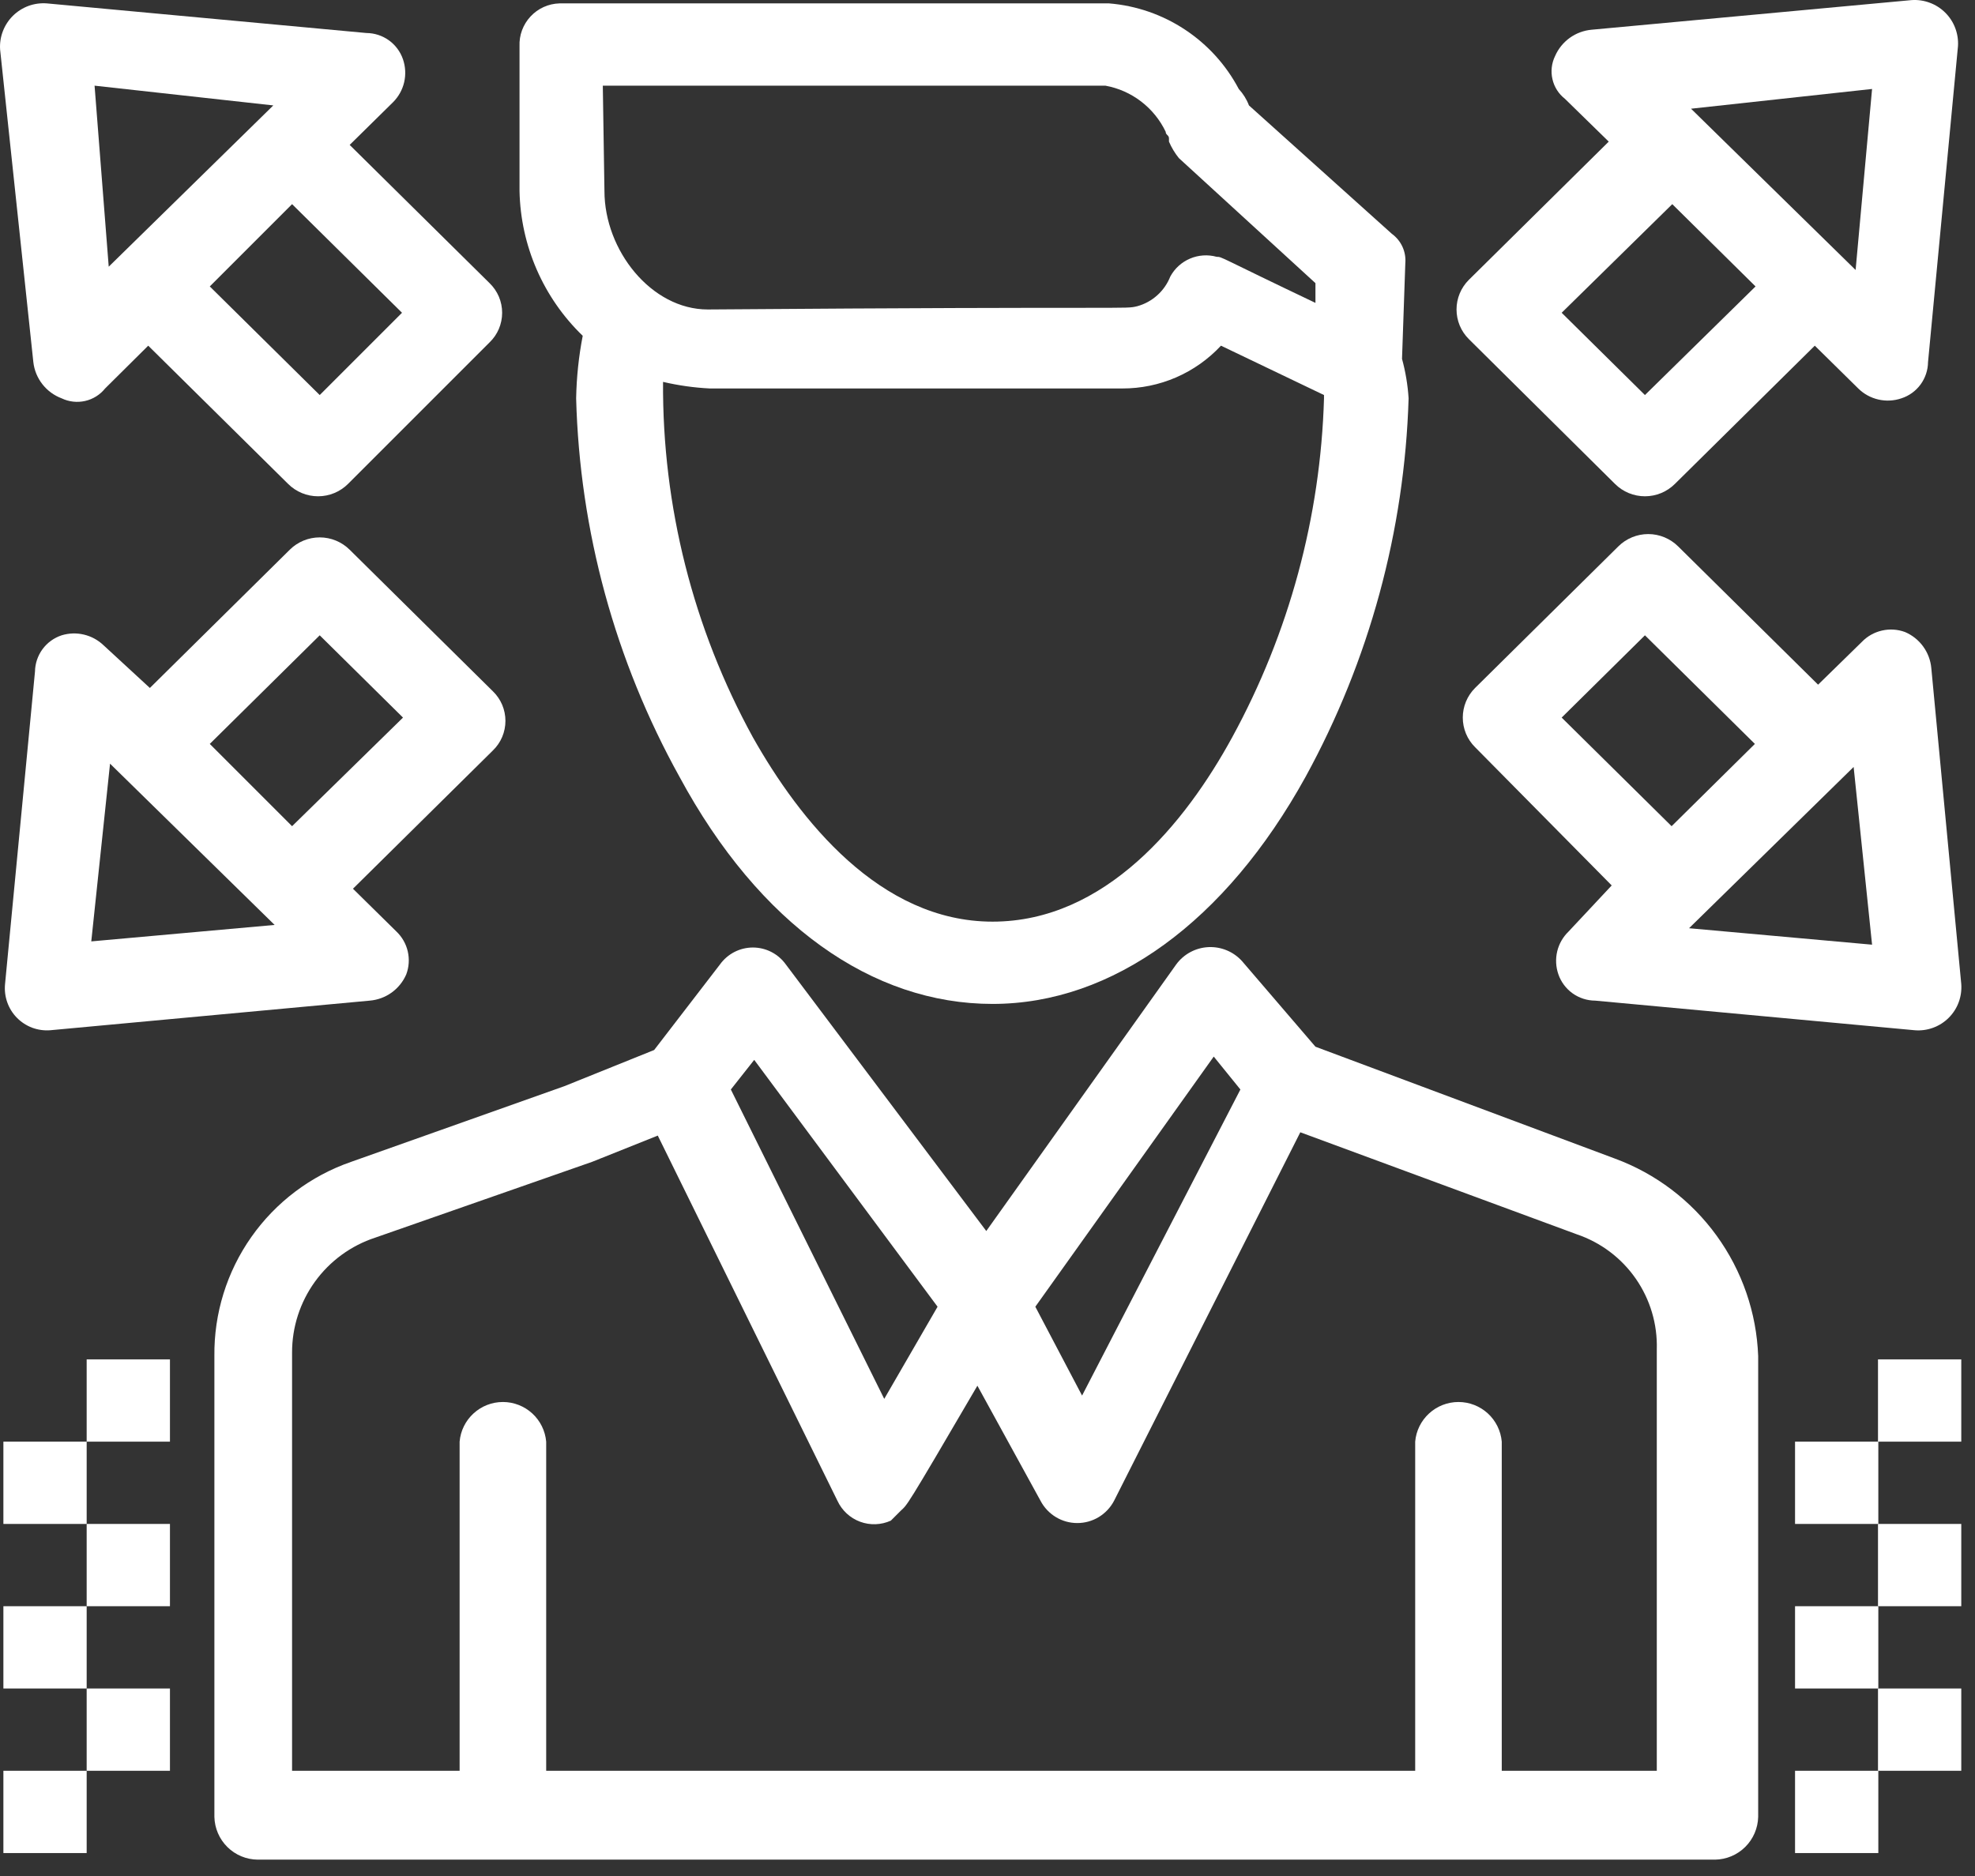 <svg width="60" height="57" viewBox="0 0 60 57" fill="none" xmlns="http://www.w3.org/2000/svg">
<rect x="0" y="0" width="60" height="57" fill="#333333" stroke="none"/>
<path d="M49.063 35.203L39.963 31.803L37.733 29.203C37.605 29.061 37.446 28.948 37.269 28.875C37.092 28.801 36.901 28.768 36.709 28.777C36.517 28.787 36.33 28.839 36.161 28.93C35.992 29.021 35.846 29.148 35.733 29.303L29.963 37.403L23.873 29.303C23.759 29.144 23.609 29.015 23.435 28.925C23.261 28.836 23.068 28.789 22.873 28.789C22.677 28.789 22.485 28.836 22.311 28.925C22.137 29.015 21.987 29.144 21.873 29.303L19.873 31.903L17.143 33.003L10.663 35.303C9.439 35.727 8.381 36.525 7.636 37.584C6.891 38.642 6.498 39.909 6.513 41.203V55.203C6.521 55.549 6.663 55.878 6.909 56.121C7.156 56.364 7.487 56.501 7.833 56.503H52.103C52.447 56.498 52.776 56.36 53.02 56.117C53.264 55.875 53.405 55.547 53.413 55.203V41.203C53.364 39.885 52.924 38.611 52.149 37.542C51.375 36.474 50.301 35.66 49.063 35.203ZM36.873 32.103L37.683 33.103L32.873 42.403L31.453 39.703L36.873 32.103ZM28.483 39.703L26.863 42.503L22.203 33.103L22.913 32.203L28.483 39.703ZM50.683 53.803H45.623V43.803C45.594 43.474 45.443 43.168 45.2 42.945C44.956 42.722 44.638 42.598 44.308 42.598C43.977 42.598 43.659 42.722 43.416 42.945C43.172 43.168 43.021 43.474 42.993 43.803V53.803H16.593V43.803C16.564 43.474 16.413 43.168 16.17 42.945C15.926 42.722 15.608 42.598 15.278 42.598C14.947 42.598 14.629 42.722 14.386 42.945C14.142 43.168 13.991 43.474 13.963 43.803V53.803H8.873V41.103C8.87 40.327 9.114 39.571 9.568 38.942C10.023 38.313 10.665 37.844 11.403 37.603L17.983 35.303L19.983 34.503L25.443 45.603C25.58 45.896 25.826 46.123 26.13 46.236C26.433 46.348 26.768 46.336 27.063 46.203L27.163 46.103L27.263 46.003L27.363 45.903C27.573 45.703 27.473 45.903 29.693 42.103L31.613 45.603C31.72 45.806 31.88 45.976 32.077 46.095C32.273 46.214 32.498 46.276 32.728 46.276C32.957 46.276 33.182 46.214 33.379 46.095C33.575 45.976 33.736 45.806 33.843 45.603L39.503 34.403L47.903 37.503C48.629 37.749 49.258 38.222 49.695 38.852C50.133 39.483 50.356 40.236 50.333 41.003V53.803H50.683Z" fill="white"/>
<path d="M17.503 12.103C17.61 16.133 18.687 20.078 20.643 23.603C23.073 28.103 26.503 30.503 30.153 30.503C33.803 30.503 37.233 28.003 39.663 23.603C41.598 20.07 42.671 16.13 42.793 12.103C42.767 11.697 42.7 11.296 42.593 10.903L42.693 8.003C42.708 7.831 42.679 7.657 42.607 7.499C42.535 7.341 42.423 7.205 42.283 7.103L37.943 3.203C37.873 3.018 37.767 2.848 37.633 2.703C37.248 1.973 36.685 1.352 35.996 0.898C35.308 0.443 34.515 0.17 33.693 0.103H16.993C16.828 0.108 16.665 0.146 16.515 0.214C16.364 0.283 16.229 0.38 16.117 0.501C16.004 0.622 15.917 0.764 15.859 0.919C15.802 1.074 15.776 1.238 15.783 1.403V5.803C15.816 7.466 16.506 9.048 17.703 10.203C17.581 10.83 17.515 11.465 17.503 12.103ZM37.433 22.403C36.013 25.003 33.583 28.003 30.153 28.003C26.723 28.003 24.283 24.903 22.873 22.403C21.058 19.094 20.119 15.377 20.143 11.603C20.609 11.712 21.084 11.779 21.563 11.803H34.093C34.655 11.805 35.212 11.691 35.729 11.467C36.245 11.243 36.709 10.915 37.093 10.503L40.223 12.003V12.103C40.118 15.709 39.162 19.238 37.433 22.403ZM18.313 2.603H33.583C33.977 2.675 34.348 2.839 34.666 3.083C34.984 3.326 35.24 3.642 35.413 4.003C35.413 4.103 35.513 4.103 35.513 4.203V4.303C35.59 4.483 35.691 4.651 35.813 4.803L39.963 8.603V9.203C37.023 7.803 37.133 7.803 36.963 7.803C36.694 7.729 36.409 7.748 36.153 7.857C35.897 7.966 35.685 8.158 35.553 8.403C35.467 8.62 35.332 8.815 35.158 8.971C34.985 9.127 34.778 9.241 34.553 9.303C34.143 9.403 34.653 9.303 21.503 9.403C19.783 9.403 18.363 7.603 18.363 5.803L18.313 2.603Z" fill="white"/>
<path d="M49.063 14.703C49.304 14.944 49.632 15.079 49.973 15.079C50.314 15.079 50.641 14.944 50.883 14.703L55.133 10.503L56.453 11.803C56.622 11.97 56.834 12.086 57.065 12.139C57.297 12.192 57.538 12.18 57.763 12.103C57.996 12.028 58.2 11.881 58.345 11.684C58.49 11.486 58.57 11.248 58.573 11.003L59.483 1.403C59.495 1.215 59.466 1.027 59.399 0.851C59.333 0.675 59.229 0.516 59.095 0.383C58.962 0.251 58.802 0.148 58.625 0.083C58.449 0.017 58.26 -0.01 58.073 0.003L48.353 0.903C48.113 0.925 47.883 1.01 47.688 1.151C47.493 1.292 47.339 1.482 47.243 1.703C47.136 1.922 47.108 2.17 47.163 2.406C47.217 2.643 47.351 2.854 47.543 3.003L48.873 4.303L44.623 8.503C44.504 8.621 44.41 8.762 44.346 8.916C44.282 9.07 44.249 9.236 44.249 9.403C44.249 9.57 44.282 9.736 44.346 9.891C44.41 10.045 44.504 10.185 44.623 10.303L49.063 14.703ZM56.873 2.703L56.373 8.203L51.373 3.303L56.873 2.703ZM50.803 6.203L53.333 8.703L49.973 12.003L47.443 9.503L50.803 6.203Z" fill="white"/>
<path d="M48.963 26.903L47.653 28.303C47.482 28.468 47.362 28.677 47.307 28.908C47.253 29.138 47.265 29.38 47.343 29.603C47.423 29.836 47.575 30.038 47.775 30.182C47.976 30.325 48.216 30.402 48.463 30.403L58.173 31.303C58.361 31.318 58.55 31.292 58.727 31.227C58.904 31.162 59.065 31.06 59.199 30.927C59.333 30.794 59.437 30.634 59.503 30.457C59.569 30.28 59.596 30.091 59.583 29.903L58.673 20.303C58.652 20.064 58.566 19.836 58.425 19.642C58.284 19.448 58.093 19.297 57.873 19.203C57.649 19.121 57.406 19.105 57.173 19.159C56.941 19.212 56.728 19.331 56.563 19.503L55.233 20.803L50.983 16.603C50.741 16.363 50.414 16.227 50.073 16.227C49.732 16.227 49.404 16.363 49.163 16.603L44.813 20.903C44.694 21.021 44.6 21.162 44.536 21.316C44.472 21.47 44.439 21.636 44.439 21.803C44.439 21.971 44.472 22.136 44.536 22.291C44.6 22.445 44.694 22.585 44.813 22.703L48.963 26.903ZM56.873 28.703L51.313 28.203L56.313 23.303L56.873 28.703ZM49.973 19.303L53.313 22.603L50.783 25.103L47.443 21.803L49.973 19.303Z" fill="white"/>
<path d="M1.013 11.003C1.041 11.248 1.136 11.48 1.288 11.674C1.44 11.868 1.642 12.017 1.873 12.103C2.094 12.209 2.345 12.237 2.585 12.183C2.825 12.129 3.039 11.995 3.193 11.803L4.503 10.503L8.753 14.703C8.994 14.944 9.322 15.079 9.663 15.079C10.004 15.079 10.331 14.944 10.573 14.703L14.873 10.403C14.994 10.287 15.09 10.147 15.156 9.992C15.221 9.838 15.255 9.671 15.255 9.503C15.255 9.335 15.221 9.169 15.156 9.014C15.09 8.86 14.994 8.72 14.873 8.603L10.623 4.403L11.943 3.103C12.109 2.936 12.226 2.726 12.279 2.496C12.332 2.266 12.319 2.026 12.243 1.803C12.164 1.571 12.014 1.369 11.816 1.226C11.617 1.083 11.378 1.005 11.133 1.003L1.423 0.103C1.234 0.089 1.045 0.114 0.867 0.179C0.689 0.244 0.528 0.347 0.393 0.479C0.259 0.612 0.154 0.772 0.087 0.949C0.019 1.125 -0.009 1.315 0.003 1.503L1.013 11.003ZM9.713 12.003L6.373 8.703L8.873 6.203L12.213 9.503L9.713 12.003ZM8.303 3.203L3.303 8.103L2.873 2.603L8.303 3.203Z" fill="white"/>
<path d="M1.523 31.303L11.233 30.403C11.473 30.383 11.703 30.298 11.899 30.157C12.094 30.016 12.248 29.825 12.343 29.603C12.426 29.381 12.441 29.139 12.388 28.908C12.335 28.677 12.215 28.467 12.043 28.303L10.723 27.003L14.973 22.803C15.094 22.687 15.19 22.547 15.256 22.392C15.321 22.238 15.355 22.071 15.355 21.903C15.355 21.735 15.321 21.569 15.256 21.414C15.19 21.26 15.094 21.12 14.973 21.003L10.623 16.703C10.381 16.463 10.054 16.328 9.713 16.328C9.372 16.328 9.044 16.463 8.803 16.703L4.553 20.903L3.143 19.603C2.977 19.445 2.772 19.334 2.548 19.281C2.325 19.228 2.092 19.236 1.873 19.303C1.64 19.38 1.437 19.527 1.292 19.724C1.147 19.921 1.067 20.159 1.063 20.403L0.153 29.903C0.135 30.089 0.158 30.276 0.22 30.453C0.282 30.628 0.381 30.789 0.512 30.922C0.642 31.055 0.801 31.159 0.975 31.225C1.15 31.29 1.337 31.317 1.523 31.303ZM9.713 19.303L12.243 21.803L8.873 25.103L6.373 22.603L9.713 19.303ZM3.343 23.203L8.343 28.103L2.773 28.603L3.343 23.203Z" fill="white"/>
<path d="M57.063 53.803H54.533V56.303H57.063V53.803Z" fill="white"/>
<path d="M59.583 51.303H57.053V53.803H59.583V51.303Z" fill="white"/>
<path d="M57.063 48.803H54.533V51.303H57.063V48.803Z" fill="white"/>
<path d="M59.583 46.303H57.053V48.803H59.583V46.303Z" fill="white"/>
<path d="M57.063 43.803H54.533V46.303H57.063V43.803Z" fill="white"/>
<path d="M59.583 41.303H57.053V43.803H59.583V41.303Z" fill="white"/>
<path d="M2.633 53.803H0.103V56.303H2.633V53.803Z" fill="white"/>
<path d="M5.163 51.303H2.633V53.803H5.163V51.303Z" fill="white"/>
<path d="M2.633 48.803H0.103V51.303H2.633V48.803Z" fill="white"/>
<path d="M5.163 46.303H2.633V48.803H5.163V46.303Z" fill="white"/>
<path d="M2.633 43.803H0.103V46.303H2.633V43.803Z" fill="white"/>
<path d="M5.163 41.303H2.633V43.803H5.163V41.303Z" fill="white"/>
</svg>
